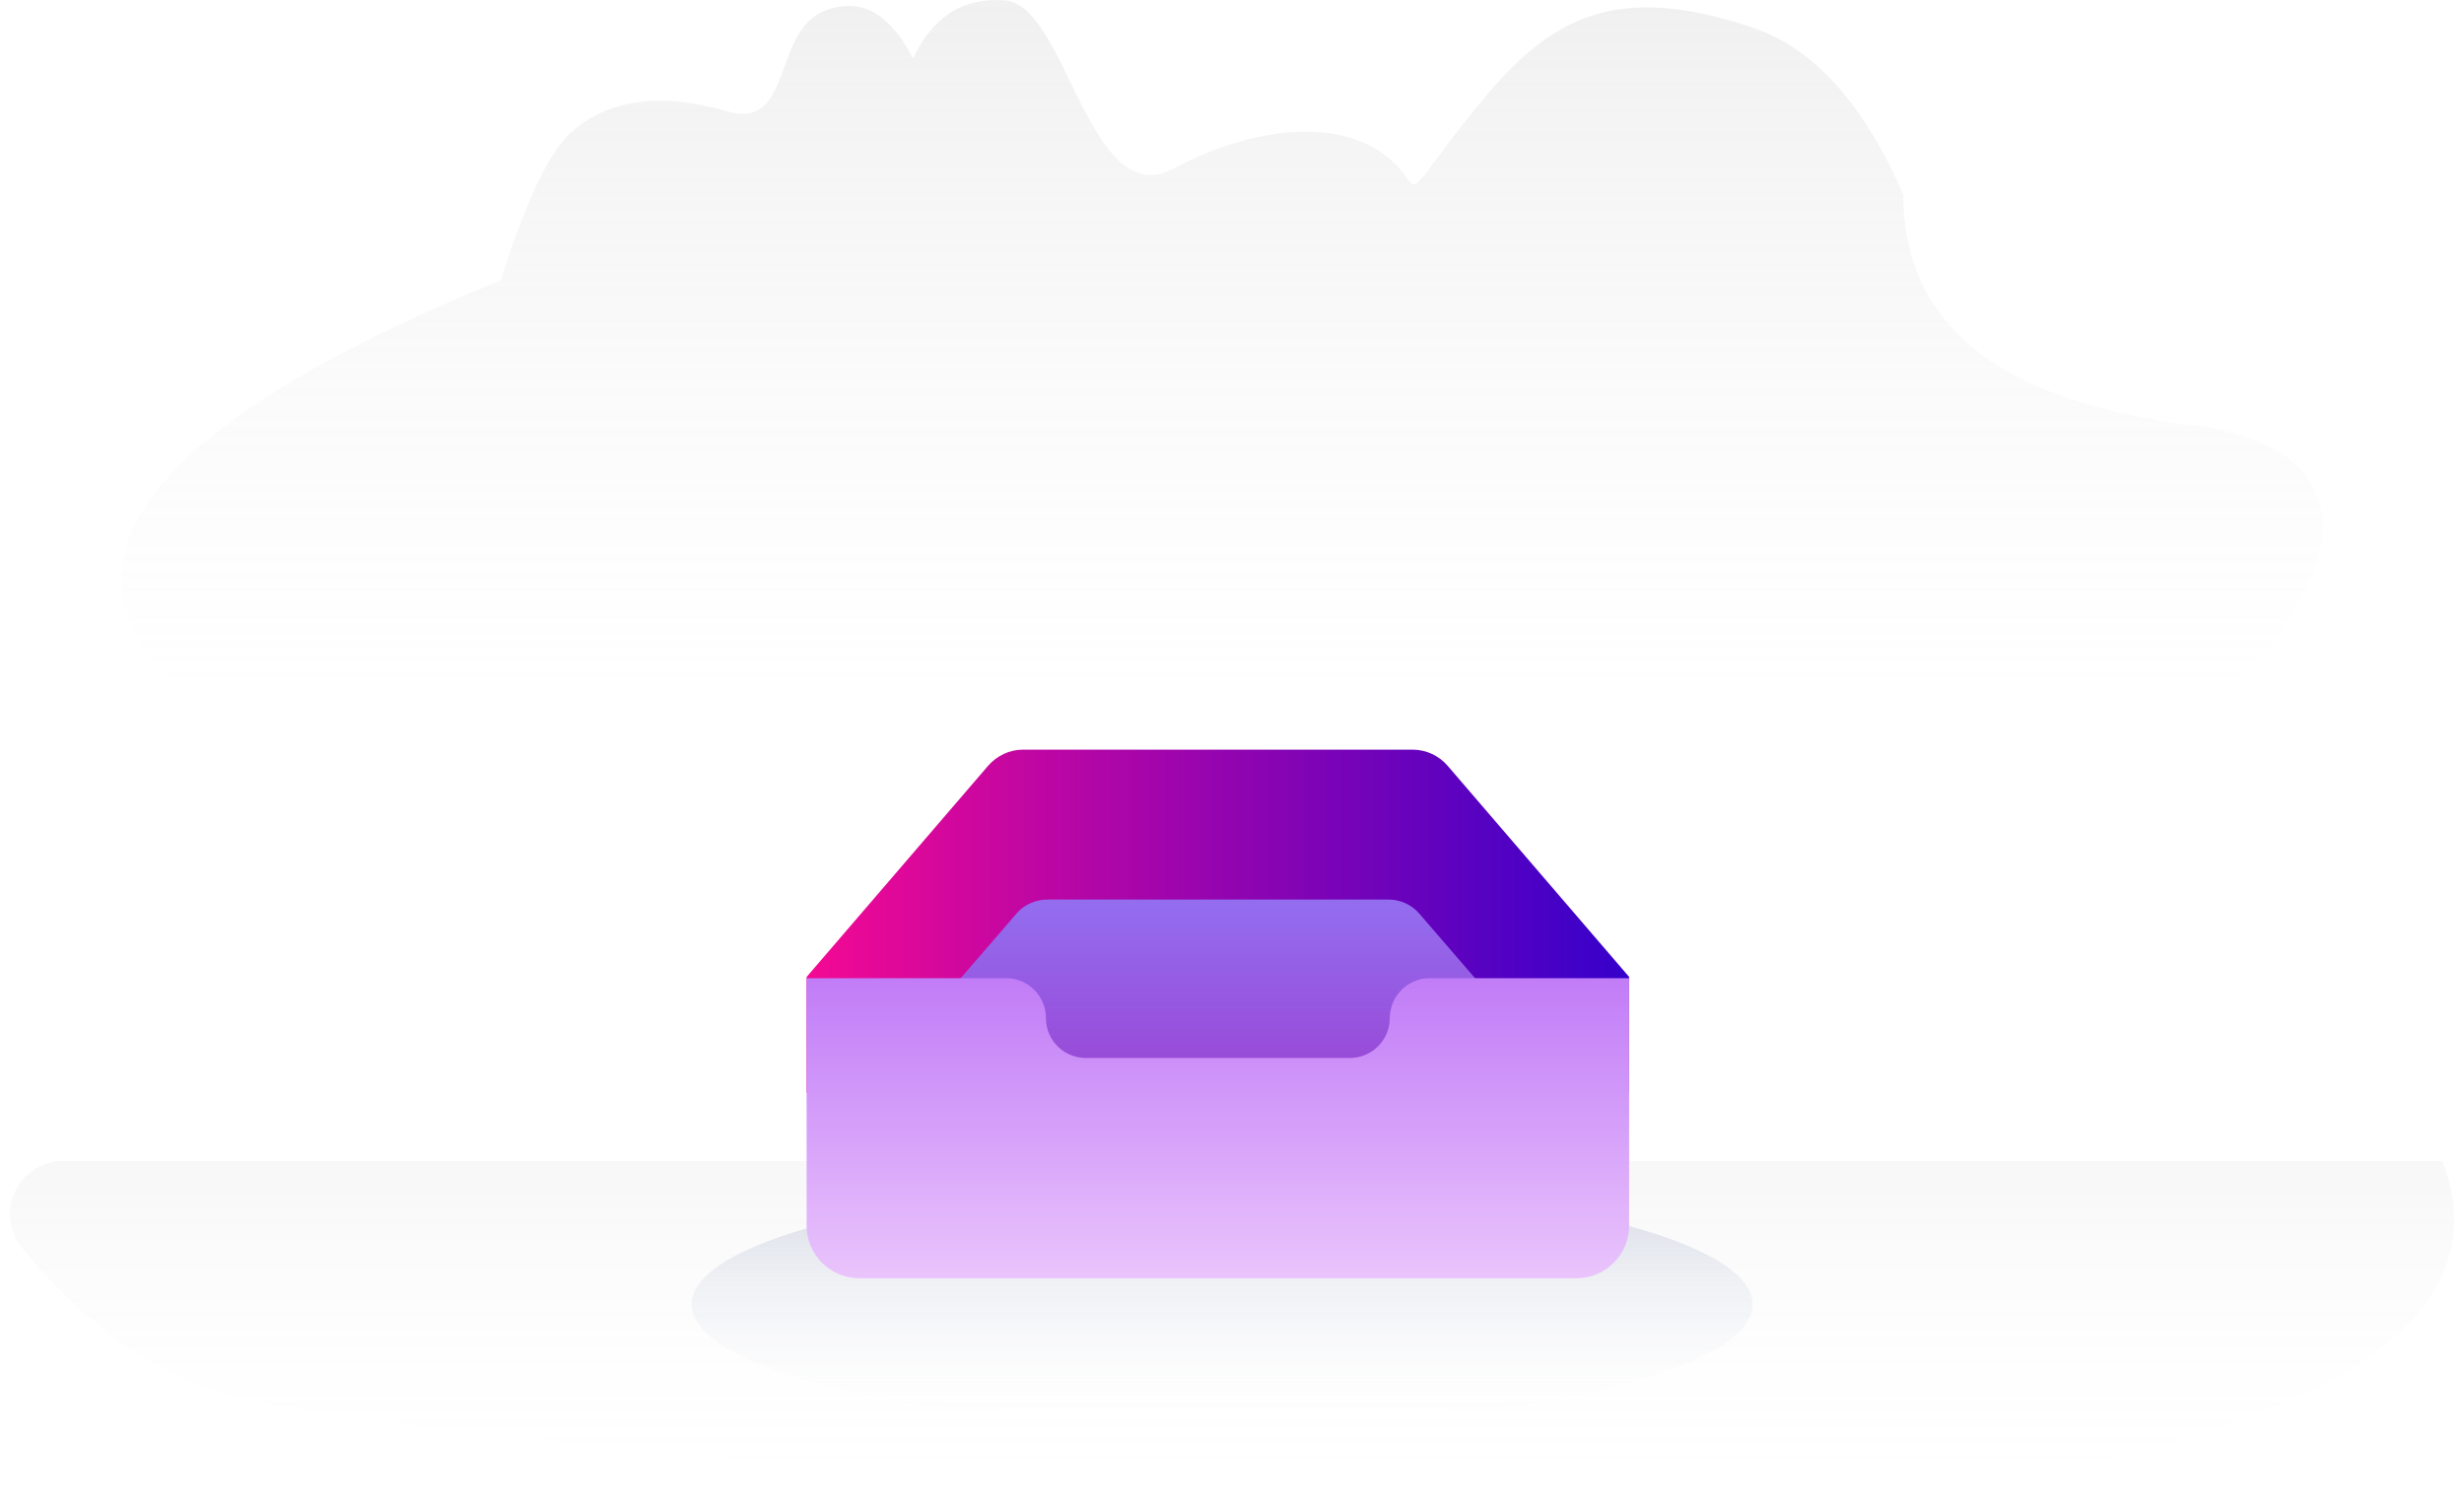 <svg id="id" width="98" height="60" viewBox="0 0 98 60" fill="none" xmlns="http://www.w3.org/2000/svg">
<path opacity="0.8" fill-rule="evenodd" clip-rule="evenodd" d="M19.914 11.149C20.913 8.005 21.844 6.047 22.703 5.275C25.083 3.139 28.374 4.302 29.073 4.468C31.531 5.055 30.732 1.195 32.84 0.411C34.245 -0.112 35.401 0.527 36.308 2.328C37.111 0.648 38.334 -0.122 39.978 0.016C42.445 0.223 43.308 8.512 46.697 6.697C50.087 4.882 54.243 4.468 56.019 7.165C56.402 7.748 56.549 6.843 59.159 3.752C61.769 0.661 64.371 -0.701 69.71 1.099C72.137 1.916 74.134 4.132 75.701 7.747C75.701 12.905 79.515 15.959 87.143 16.906C98.585 18.328 89.704 30.567 75.701 34.151C61.697 37.736 29.458 39.671 11.962 30.614C0.299 24.577 2.949 18.088 19.913 11.149H19.914Z" fill="url(#paint0_linear_8_4118)"/>
<path d="M48.605 56.734C60.257 56.734 69.703 54.558 69.703 51.875C69.703 49.192 60.257 47.017 48.605 47.017C36.953 47.017 27.507 49.192 27.507 51.875C27.507 54.558 36.953 56.734 48.605 56.734Z" fill="url(#paint1_linear_8_4118)"/>
<path opacity="0.675" fill-rule="evenodd" clip-rule="evenodd" d="M84.224 57.937C68.361 61.896 14.215 57.368 8.452 55.3C5.646 54.293 3.118 52.399 0.867 49.618C0.615 49.307 0.457 48.932 0.41 48.535C0.364 48.138 0.431 47.737 0.604 47.377C0.778 47.016 1.05 46.712 1.39 46.499C1.729 46.286 2.123 46.173 2.524 46.174H97.142C99.106 51.377 94.8 55.298 84.224 57.937Z" fill="url(#paint2_linear_8_4118)"/>
<path d="M64.795 38.854L57.58 30.46C57.409 30.26 57.197 30.099 56.958 29.988C56.719 29.876 56.459 29.817 56.195 29.815H40.681C40.149 29.815 39.643 30.058 39.296 30.46L32.081 38.854V43.462H64.795V38.854Z" fill="url(#paint3_linear_8_4118)"/>
<path d="M62.751 43.632L56.436 36.321C56.283 36.148 56.095 36.01 55.884 35.916C55.673 35.823 55.444 35.775 55.213 35.777H41.663C41.198 35.777 40.743 35.969 40.441 36.321L34.126 43.632V47.647H62.751V43.632Z" fill="url(#paint4_linear_8_4118)"/>
<path d="M64.795 48.743C64.795 49.383 64.505 49.958 64.049 50.343L63.956 50.419C63.594 50.692 63.151 50.839 62.697 50.839H34.18C33.922 50.839 33.675 50.792 33.448 50.706L33.335 50.661C32.962 50.496 32.645 50.227 32.422 49.887C32.2 49.546 32.081 49.148 32.081 48.742V38.904H40.018C40.895 38.904 41.601 39.622 41.601 40.493V40.504C41.601 41.376 42.316 42.078 43.193 42.078H53.683C54.105 42.078 54.509 41.912 54.807 41.615C55.105 41.319 55.273 40.918 55.275 40.498C55.275 39.624 55.982 38.904 56.858 38.904H64.796L64.795 48.743Z" fill="url(#paint5_linear_8_4118)"/>
<defs>
<linearGradient id="paint0_linear_8_4118" x1="50.664" y1="27.712" x2="50.664" y2="-6.55" gradientUnits="userSpaceOnUse">
<stop stop-color="#DEDEDE" stop-opacity="0"/>
<stop offset="1" stop-color="#A9A9A9" stop-opacity="0.3"/>
</linearGradient>
<linearGradient id="paint1_linear_8_4118" x1="46.407" y1="56.734" x2="46.407" y2="47.017" gradientUnits="userSpaceOnUse">
<stop stop-color="white" stop-opacity="0"/>
<stop offset="1" stop-color="#96A1C5" stop-opacity="0.373"/>
</linearGradient>
<linearGradient id="paint2_linear_8_4118" x1="49" y1="59.507" x2="49" y2="43.55" gradientUnits="userSpaceOnUse">
<stop stop-color="white" stop-opacity="0"/>
<stop offset="1" stop-color="#919191" stop-opacity="0.15"/>
</linearGradient>
<linearGradient id="paint3_linear_8_4118" x1="32.081" y1="36.604" x2="64.795" y2="36.604" gradientUnits="userSpaceOnUse">
<stop stop-color="#F40993"/>
<stop offset="1" stop-color="#3500CB"/>
</linearGradient>
<linearGradient id="paint4_linear_8_4118" x1="52.258" y1="47.647" x2="52.258" y2="35.146" gradientUnits="userSpaceOnUse">
<stop stop-color="#9C2EC3"/>
<stop offset="1" stop-color="#9371F2"/>
</linearGradient>
<linearGradient id="paint5_linear_8_4118" x1="48.438" y1="38.904" x2="48.438" y2="50.839" gradientUnits="userSpaceOnUse">
<stop stop-color="#C17CF7"/>
<stop offset="1" stop-color="#EAC4FC"/>
</linearGradient>
</defs>
</svg>
